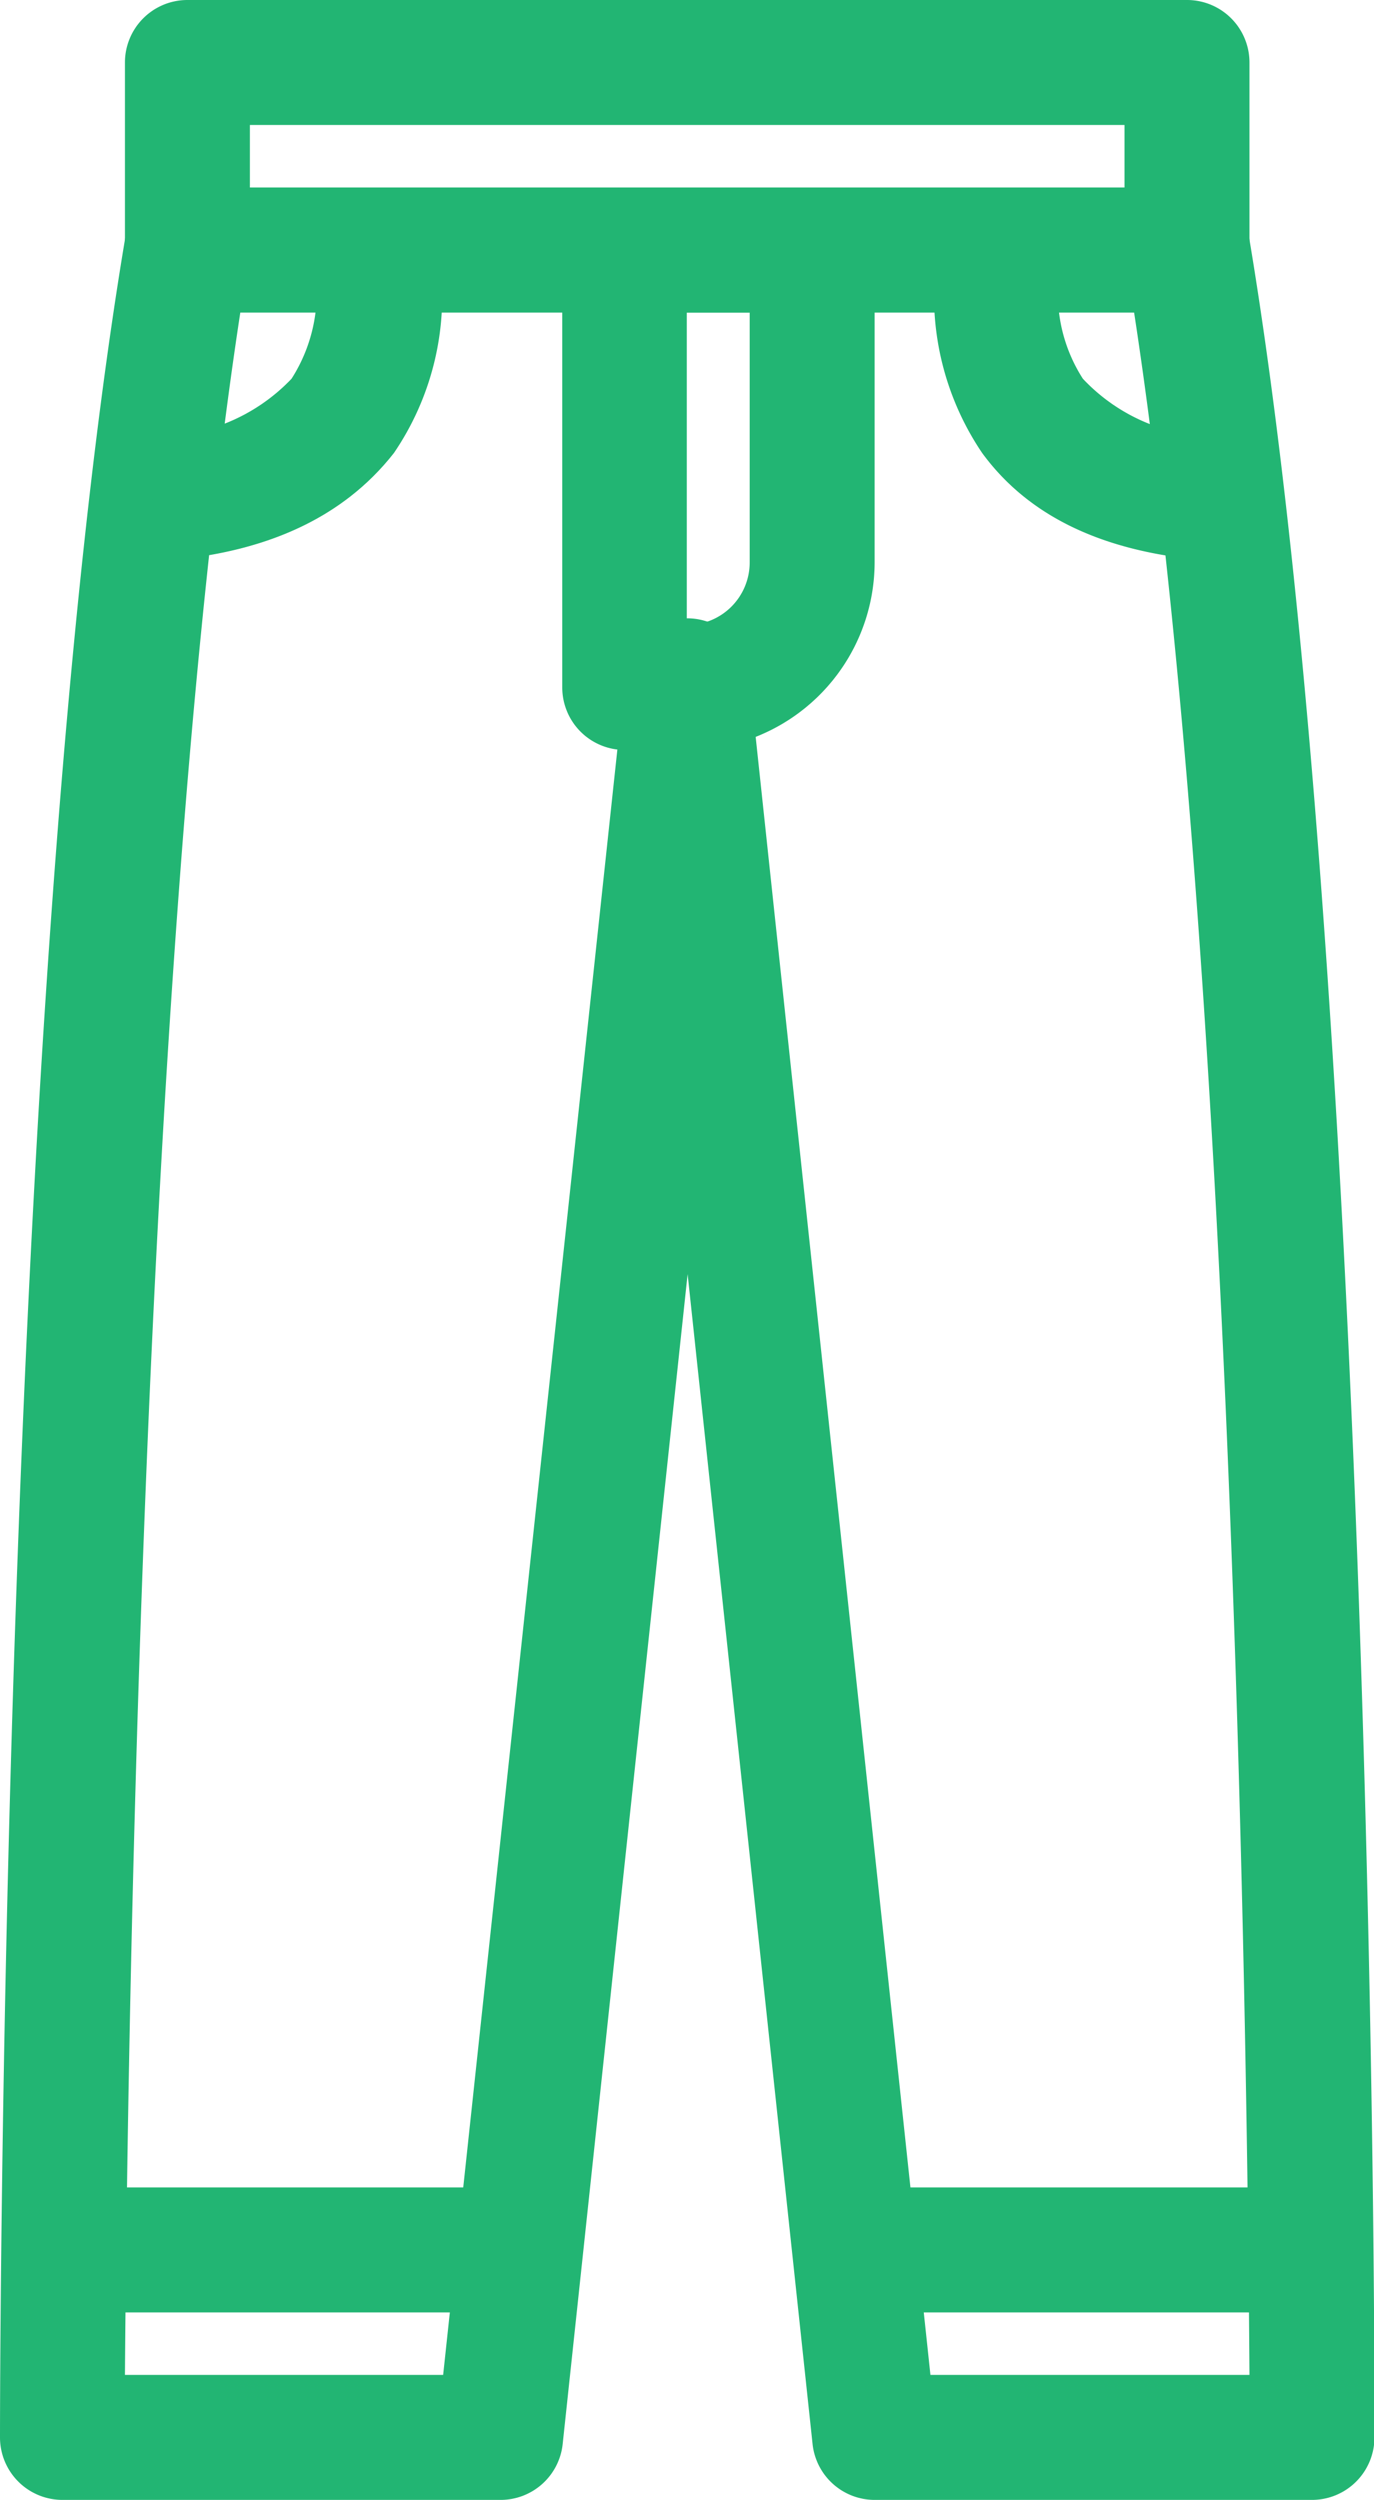 <svg xmlns="http://www.w3.org/2000/svg" viewBox="0 0 32.99 60">
  <defs>
    <style>
      .pants-1 {
        fill: #22b573;
      }
    </style>
  </defs>
  <g id="FG">
    <g>
      <path class="pants-1" d="M28.49,7.5h-24A1.5,1.5,0,0,1,3,6V1.5A1.5,1.5,0,0,1,4.49,0h24A1.5,1.5,0,0,1,30,1.5V6A1.5,1.5,0,0,1,28.49,7.5ZM6,4.5H27V3H6Z"/>
      <path class="pants-1" d="M31.49,60H21a1.5,1.5,0,0,1-1.49-1.34l-3-28.08-3,28.08A1.5,1.5,0,0,1,12,60H1.5A1.5,1.5,0,0,1,0,58.5c0-.35,0-34.83,3-52.75A1.5,1.5,0,0,1,4.49,4.5h24A1.49,1.49,0,0,1,30,5.75c2.62,15.72,3,44,3,52.3v.4A1.5,1.5,0,0,1,31.49,60Zm-9.15-3H30c-.06-9.11-.46-34.43-2.77-49.5H5.77C3.36,23.28,3.05,50.36,3,57h7.64L15,16.34a1.5,1.5,0,0,1,3,0Z"/>
      <path class="pants-1" d="M3.75,13.47l-.18-3A4.46,4.46,0,0,0,7,9.09a3.83,3.83,0,0,0,.54-2.77l2.92-.65a6.68,6.68,0,0,1-1,5.2C8.23,12.44,6.33,13.31,3.75,13.47Z"/>
      <path class="pants-1" d="M29.23,13.47c-2.58-.16-4.48-1-5.65-2.6a6.73,6.73,0,0,1-1-5.2l2.92.66L24,6l1.47.32A3.78,3.78,0,0,0,26,9.09a4.42,4.42,0,0,0,3.41,1.39Z"/>
      <path class="pants-1" d="M16.49,18H15a1.5,1.5,0,0,1-1.5-1.5V6A1.5,1.5,0,0,1,15,4.5h4.5A1.5,1.5,0,0,1,21,6v7.5A4.51,4.51,0,0,1,16.49,18Zm0-10.5V15A1.5,1.5,0,0,0,18,13.5v-6Z"/>
      <rect class="pants-1" x="1.53" y="52.5" width="10.94" height="3"/>
      <rect class="pants-1" x="20.51" y="52.5" width="10.94" height="3"/>
    </g>
  </g>
</svg>
